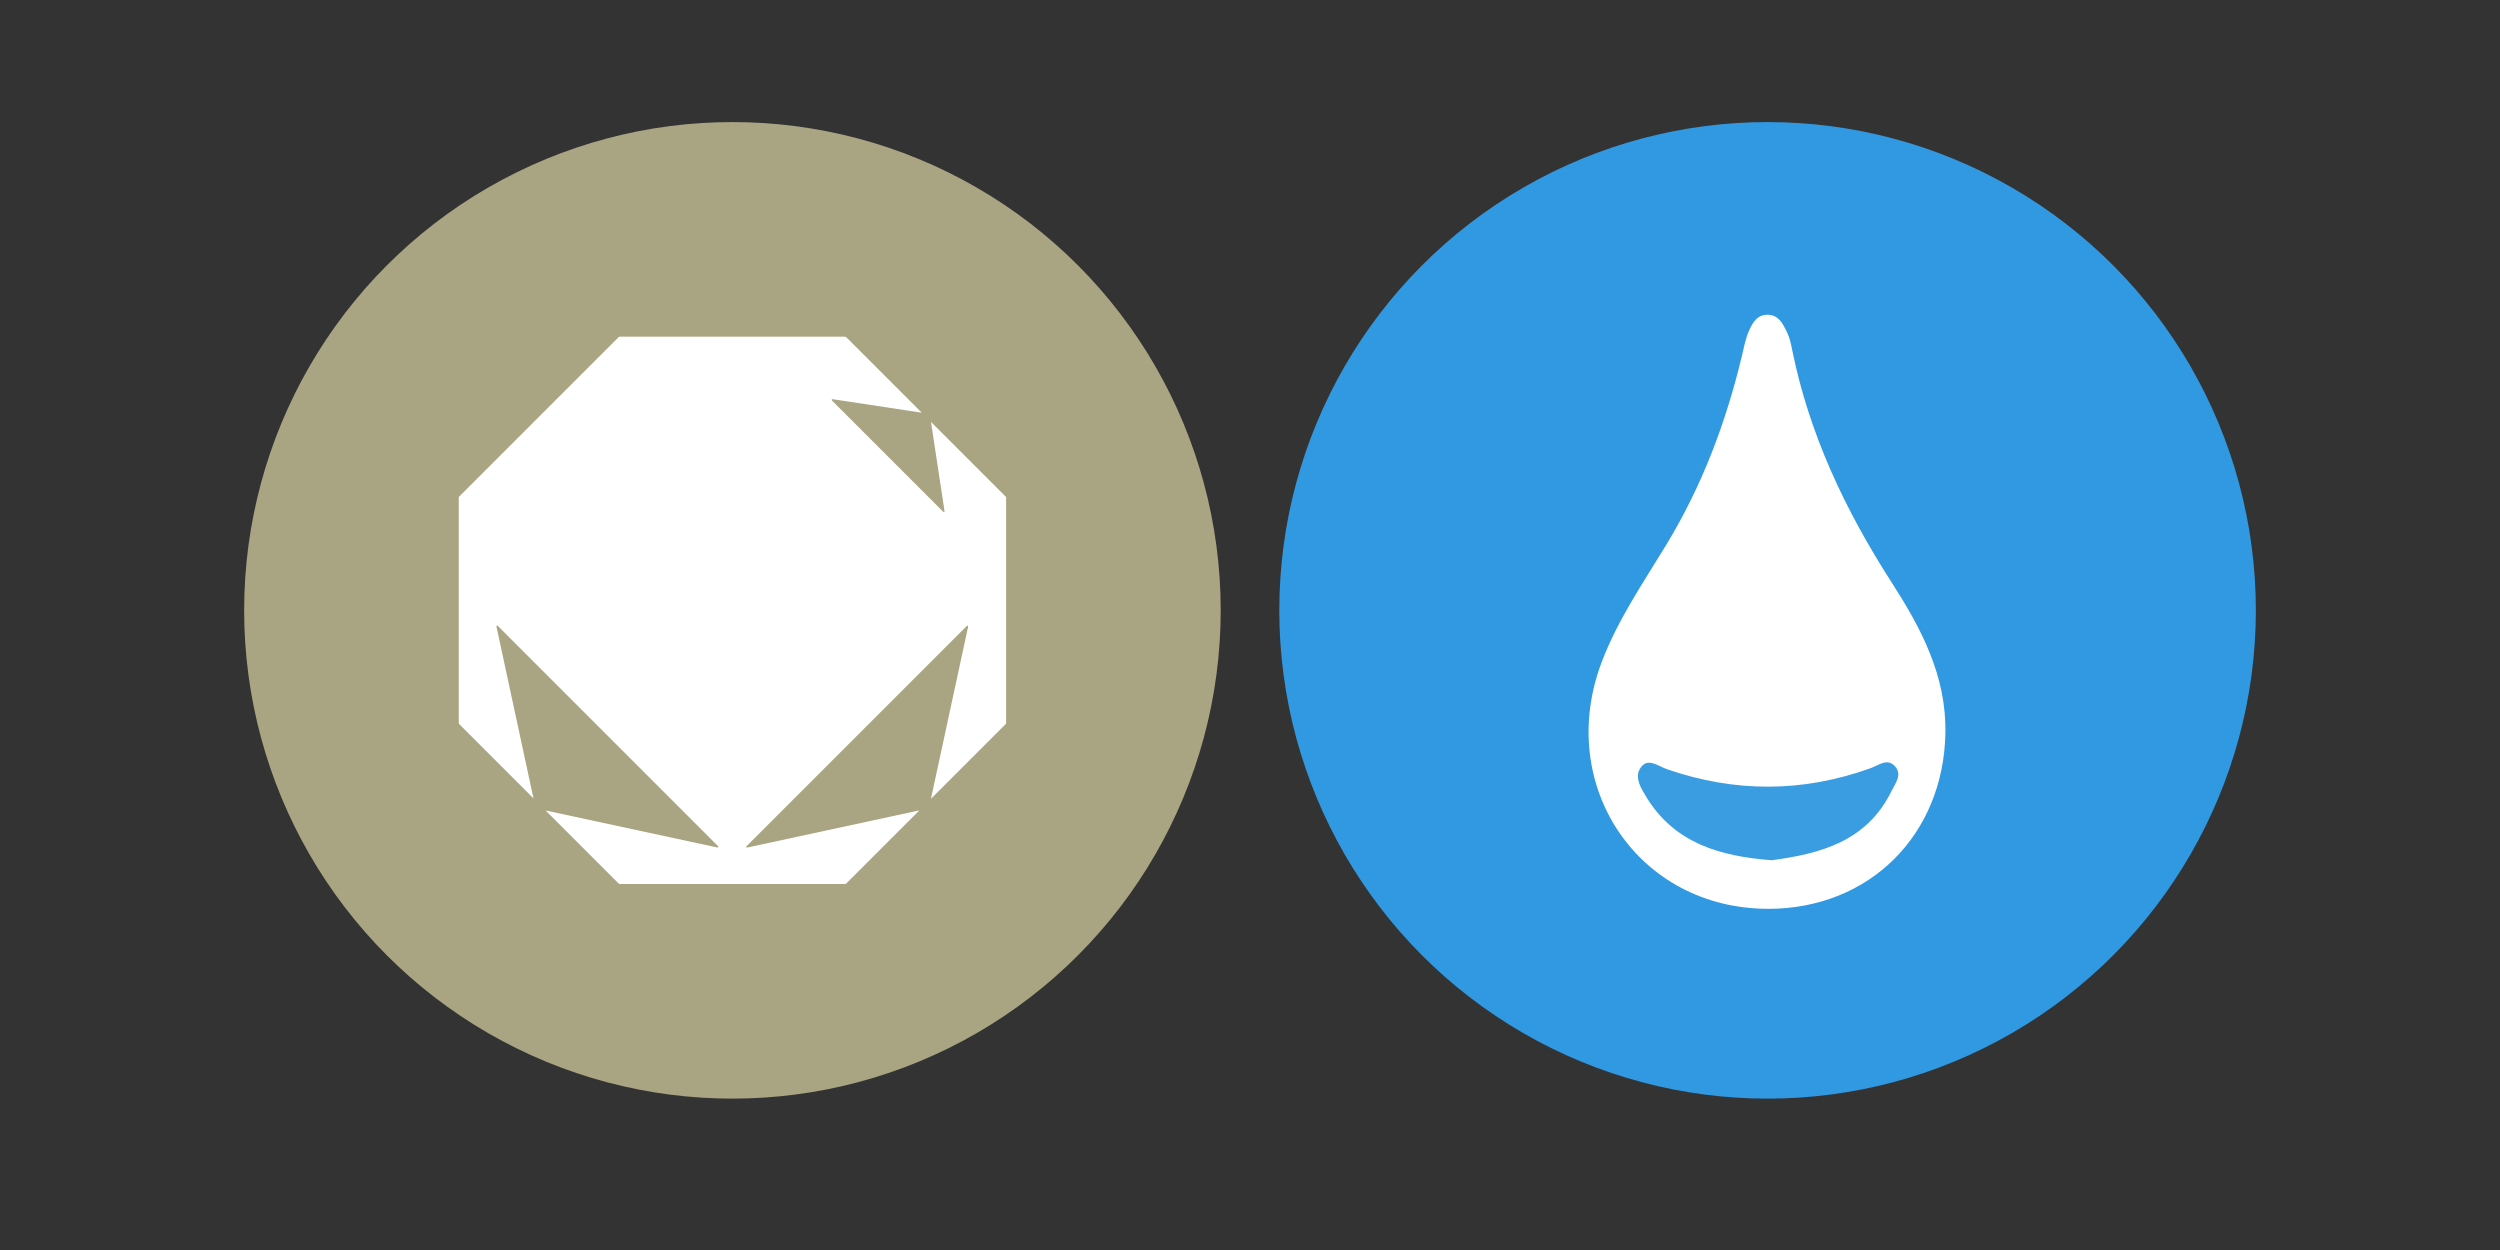 <svg xmlns="http://www.w3.org/2000/svg" width="2048" height="1024" viewBox="0 0 2048 1024">
  <rect x="0" y="0" width="2048" height="1024" fill="#333333" stroke="none"/>
  <!-- Primer ícono (Rock) -->
  <svg x="200" y="100" width="800" height="800" viewBox="0 0 256 256">
    <defs>
      <style>
        .cls-rock-bg { fill: #a9a481; } /* Fondo Rock */
        .cls-rock-icon { fill: #fff; }  /* Color del ícono */
      </style>
    </defs>
    <circle class="cls-rock-bg" cx="128" cy="128" r="128"/>
    <path class="cls-rock-icon" d="M199.67,98.23l-19.62-19.62,3.55,23.38c.03,.19-.2,.31-.34,.17l-29.18-29.18c-.14-.14-.02-.37,.17-.34l23.38,3.55-19.87-19.87s-.09-.06-.14-.06h-59.26c-.05,0-.1,.02-.14,.06l-41.9,41.9s-.06,.09-.06,.14v59.26c0,.05,.02,.1,.06,.14l19.53,19.53-9.71-45.05c-.04-.19,.2-.32,.34-.18l57.77,57.77c.14,.14,.01,.38-.18,.34l-45.05-9.71,19.21,19.21s.09,.06,.14,.06h59.26c.05,0,.1-.02,.14-.06l19.24-19.24-45.14,9.75c-.19,.04-.32-.2-.18-.34l57.76-57.76c.14-.14,.38-.01,.34,.18l-9.75,45.14,19.64-19.64s.06-.09,.06-.14v-59.26c0-.05-.02-.1-.06-.14Z"/>
  </svg>

  <!-- Segundo ícono (Water) -->
  <svg x="1048" y="100" width="800" height="800" viewBox="0 0 256 256">
    <defs>
      <style>
        .cls-water-bg { fill: #3099e1; } /* Fondo Water */
        .cls-water-icon { fill: #fff; }  /* Color del ícono */
        .cls-water-highlight { fill: #3a9de2; } /* Resalte adicional */
      </style>
    </defs>
    <circle class="cls-water-bg" cx="128" cy="128" r="128"/>
    <path class="cls-water-icon" d="M128.35,206.24c-34.24,.13-56.14-32.39-43.8-64.78,4.18-10.98,10.78-20.6,16.8-30.49,9.43-15.5,15.71-32.11,19.91-49.63,.54-2.25,.94-4.58,1.88-6.66,.93-2.07,2.13-4.29,5.02-4.17,2.83,.12,3.84,2.41,4.87,4.44,.74,1.45,1.09,3.12,1.41,4.73,4.46,22.12,13.91,42.06,26.04,60.93,7.77,12.08,14.46,24.58,14.13,39.75-.57,26.48-19.82,45.79-46.27,45.89Z"/>
    <path class="cls-water-highlight" d="M129.16,193.51c-13.8-1.05-25.57-4.53-32.92-16.53-1.35-2.2-3.13-5.02-1.71-7.44,1.88-3.21,4.73-.71,7.03,.08,17.88,6.19,35.7,6.17,53.52-.27,2.06-.75,4.33-2.73,6.36-.43,1.92,2.18,.05,4.41-.92,6.39-6.52,13.39-18.86,16.49-31.35,18.19Z"/>
  </svg>
</svg>
